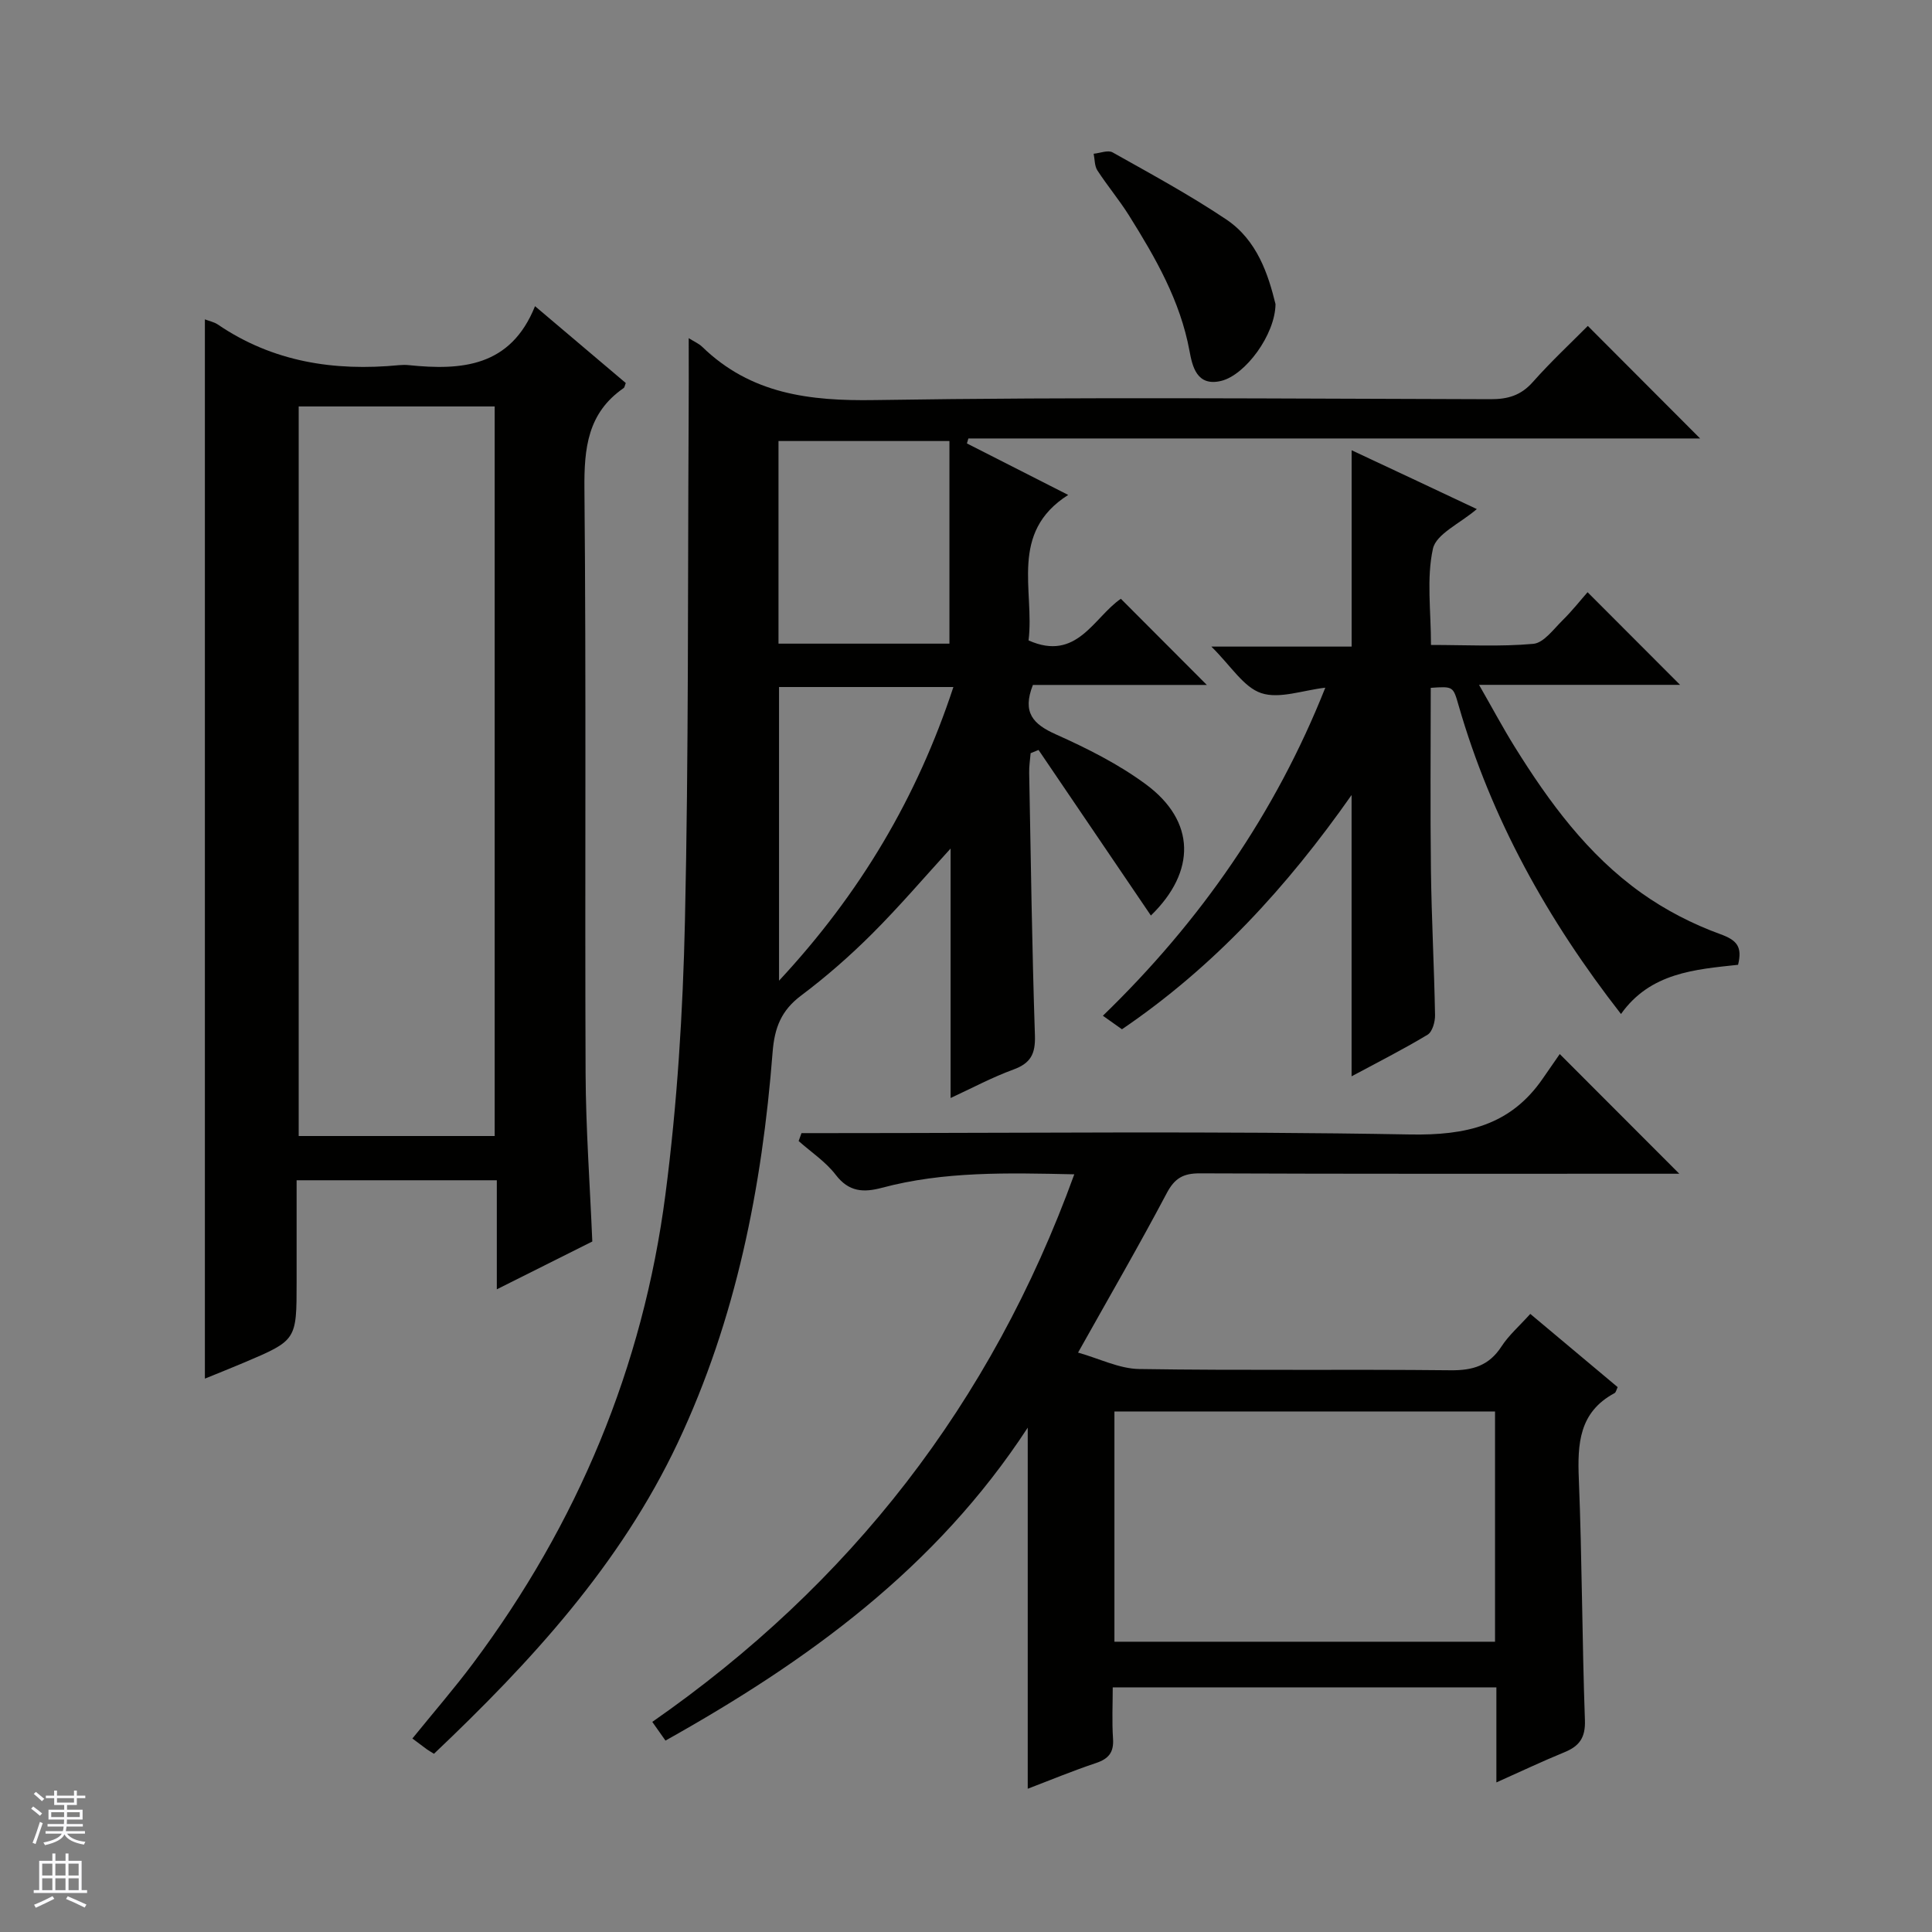 <svg enable-background="new 0 0 400 400" viewBox="0 0 400 400" xmlns="http://www.w3.org/2000/svg"><rect x="0" y="0" width="400" height="400" fill="#808080" stroke="none"/><g fill="#010100"><path d="m142.59 70.01c1.17.74 2.13 1.14 2.82 1.82 10.06 9.75 22.17 11.22 35.71 11 42.48-.67 84.98-.28 127.47-.18 3.59.01 6.29-.77 8.75-3.54 3.75-4.23 7.9-8.1 11.4-11.63 7.95 7.97 15.73 15.77 23.25 23.3-49.82 0-100.66 0-151.5 0-.1.34-.2.68-.3 1.03 6.94 3.53 13.88 7.06 20.97 10.66-12.31 7.81-6.93 19.82-8.21 30.12 10.02 4.47 13.48-4.77 19.11-8.62 5.9 5.91 11.64 11.66 17.8 17.84-12.24 0-24.25 0-36.01 0-2.26 5.74.06 8.13 4.75 10.23 6.48 2.9 12.98 6.16 18.66 10.36 10.31 7.62 10.4 18.04 1.02 27.15-7.75-11.42-15.5-22.85-23.26-34.28-.55.22-1.09.45-1.64.67-.11 1.35-.33 2.69-.3 4.04.34 18.14.59 36.28 1.19 54.42.12 3.78-.86 5.72-4.44 7.03-4.48 1.64-8.72 3.92-13.02 5.9 0-17.52 0-34.66 0-51.65-5.31 5.81-10.56 11.97-16.27 17.67-4.58 4.57-9.5 8.88-14.68 12.77-4.1 3.08-5.5 6.62-5.9 11.72-2.18 27.97-7.56 55.27-19.62 80.84-11.92 25.28-30.46 45.42-50.49 64.42-.64-.4-1.05-.63-1.44-.9-.95-.69-1.88-1.4-3.03-2.26 4.48-5.53 8.7-10.39 12.55-15.54 21.62-28.93 35.2-61.34 39.84-97.1 2.44-18.74 3.62-37.73 4.04-56.64.77-34.29.57-68.6.76-102.91.05-5.75.02-11.5.02-17.74zm18.59 63.25h35.39c0-14.19 0-28.03 0-41.95-12.42 0-23.82 0-35.39 0zm.11 8.98v60.8c16.81-18.06 28.57-37.92 36.1-60.8-12.38 0-24.13 0-36.1 0z"/><path d="m42.42 285.43c0-73.35 0-146.19 0-219.31.89.35 1.89.54 2.67 1.06 11.41 7.77 24.11 9.72 37.55 8.42.66-.06 1.34-.07 2 0 10.94 1.12 21.08.37 26.13-12.21 6.76 5.72 12.8 10.83 18.79 15.91-.2.48-.23.9-.46 1.06-7.43 5.14-8.18 12.42-8.1 20.87.38 40.32.07 80.64.24 120.96.05 11.45.89 22.89 1.39 34.85-6.15 3.08-12.62 6.32-19.77 9.9 0-8.02 0-15.12 0-22.58-13.81 0-27.22 0-41.45 0v21.14c0 11.98 0 11.99-10.86 16.6-2.69 1.14-5.41 2.22-8.13 3.33zm19.42-201.28v151.05h40.58c0-50.58 0-100.76 0-151.05-13.69 0-26.99 0-40.58 0z"/><path d="m137.78 360.37c-.89-1.26-1.63-2.3-2.73-3.87 40.95-28.5 70.17-65.94 87.37-113.37-13.89-.3-26.99-.64-39.83 2.79-3.79 1.01-6.83.88-9.55-2.67-2.07-2.71-5.09-4.7-7.69-7.01.2-.55.39-1.1.59-1.64h5.54c40.15 0 80.31-.45 120.45.28 11.58.21 20.78-1.84 27.48-11.57 1.23-1.78 2.47-3.56 3.52-5.08 8.83 8.84 16.56 16.58 24.75 24.78-1.88 0-3.59 0-5.31 0-31.32 0-62.64.05-93.97-.08-3.44-.01-5.21 1.01-6.85 4.12-5.65 10.69-11.72 21.16-18.35 32.99 4.42 1.24 8.53 3.34 12.66 3.4 21.49.34 42.98.03 64.47.26 4.6.05 7.96-.96 10.53-4.92 1.52-2.34 3.71-4.24 5.97-6.75 6.08 5.1 12.03 10.09 18.09 15.16-.25.51-.35 1.09-.66 1.25-7.34 3.94-7.68 10.49-7.38 17.8.67 16.63.67 33.28 1.26 49.91.13 3.63-1.16 5.38-4.26 6.64-4.57 1.87-9.03 3.99-14.07 6.24 0-6.81 0-13.07 0-19.68-26.46 0-52.53 0-79.43 0 0 3.47-.18 7.07.06 10.63.19 2.82-.9 4.16-3.53 5.04-4.85 1.62-9.59 3.59-14.13 5.32 0-24.76 0-49.26 0-74.76-19.02 29.15-45.65 48.36-75 64.79zm92.95-20.47h78.8c0-16.27 0-31.86 0-47.67-26.36 0-52.42 0-78.8 0z"/><path d="m305.76 105.4c-3.52 3.01-8.42 5.15-9.09 8.22-1.35 6.16-.4 12.83-.4 19.91 7.32 0 14.3.39 21.19-.23 2.15-.2 4.17-3.02 6.04-4.86 2.01-1.98 3.77-4.22 5.19-5.83 6.81 6.82 13.1 13.12 19.15 19.18-12.79 0-26.62 0-41.62 0 2.78 4.85 4.93 8.88 7.33 12.75 7.16 11.52 15.16 22.43 26.33 30.37 4.95 3.52 10.55 6.41 16.25 8.48 3.52 1.27 4.62 2.62 3.72 6.36-8.88.96-18.17 1.62-24.24 10.19-15.22-19.52-26.87-40.43-33.63-63.92-1.13-3.92-1.09-3.93-5.76-3.61 0 12.59-.12 25.21.04 37.83.13 9.98.67 19.95.85 29.92.03 1.38-.55 3.47-1.55 4.07-5.23 3.14-10.69 5.9-15.73 8.61 0-19.25 0-38.3 0-58.24-13.35 19.03-28.49 35.56-47.54 48.5-1.18-.84-2.35-1.67-3.95-2.8 20.21-19.57 35.71-41.9 46.05-67.92-4.67.53-9.49 2.38-13.27 1.12-3.67-1.23-6.27-5.65-10.32-9.63h29.04c0-13.97 0-27.17 0-40.65 8.31 3.88 16.96 7.95 25.92 12.18z"/><path d="m264.08 62.96c-.06 6.33-6.24 14.68-11.24 15.9-5.08 1.23-5.98-3.05-6.57-6.22-1.92-10.39-7.03-19.25-12.49-27.98-2.02-3.23-4.5-6.18-6.58-9.38-.6-.93-.53-2.28-.77-3.45 1.32-.12 2.97-.82 3.92-.28 7.94 4.46 15.98 8.82 23.53 13.88 6.42 4.31 8.7 11.41 10.2 17.53z"/></g><path d="m6.45 374.46.42-.45c.65.47 1.27.95 1.85 1.44l-.45.49c-.66-.56-1.26-1.06-1.83-1.48m.93 7.33-.63-.26c.55-1.36 1.05-2.8 1.52-4.33.19.1.38.19.59.27-.46 1.29-.95 2.73-1.48 4.32m-.38-10.38.44-.42c.43.34 1.01.82 1.74 1.44l-.49.49c-.53-.51-1.09-1.01-1.69-1.51m2.5.35h1.72v-1.04h.59v1.04h3.52v-1.04h.59v1.04h1.75v.53h-1.75v1.42h-2.03v.97h3.22v2.03h-3.24c0 .35-.01.66-.03.93h3.32v.53h-3.37c-.03.27-.08.58-.15.94h3.96v.53h-3.71c.67.92 1.93 1.48 3.79 1.68-.13.24-.23.44-.29.59-2.13-.38-3.48-1.08-4.04-2.12-.43.97-1.77 1.72-4.03 2.23-.09-.19-.2-.37-.33-.55 2.1-.42 3.37-1.03 3.81-1.83h-3.36v-.53h3.58c.08-.29.13-.61.16-.94h-3.33v-.53h3.39c.02-.27.04-.58.04-.93h-3.23v-2.03h3.25v-.97h-2.07v-1.42h-1.73zm1.12 3.44v1h2.65c.01-.3.02-.44.01-.4v-.25-.35zm1.19-2h3.52v-.91h-3.52zm4.71 2h-2.63v.59c0 .15-.01.28-.01.4h2.64z" fill="#fafafc"/><path d="m13.55 383.74h.63v1.52h2.72v6.07h1.13v.6h-11.05v-.6h1.13v-6.07h2.73v-1.52h.63v1.52h2.1v-1.52zm-2.68 8.83.38.56c-1.24.63-2.53 1.25-3.85 1.85-.1-.21-.21-.42-.34-.63 1.36-.55 2.63-1.15 3.81-1.78m-2.13-4.27h2.1v-2.45h-2.1zm0 3.04h2.1v-2.46h-2.1zm2.72-3.04h2.1v-2.45h-2.1zm0 3.04h2.1v-2.46h-2.1zm6.07 3.6c-1.41-.71-2.7-1.3-3.86-1.78l.35-.56c1.45.62 2.75 1.19 3.88 1.72zm-1.25-9.09h-2.1v2.45h2.1zm-2.09 5.49h2.1v-2.46h-2.1z" fill="#fafafc"/></svg>